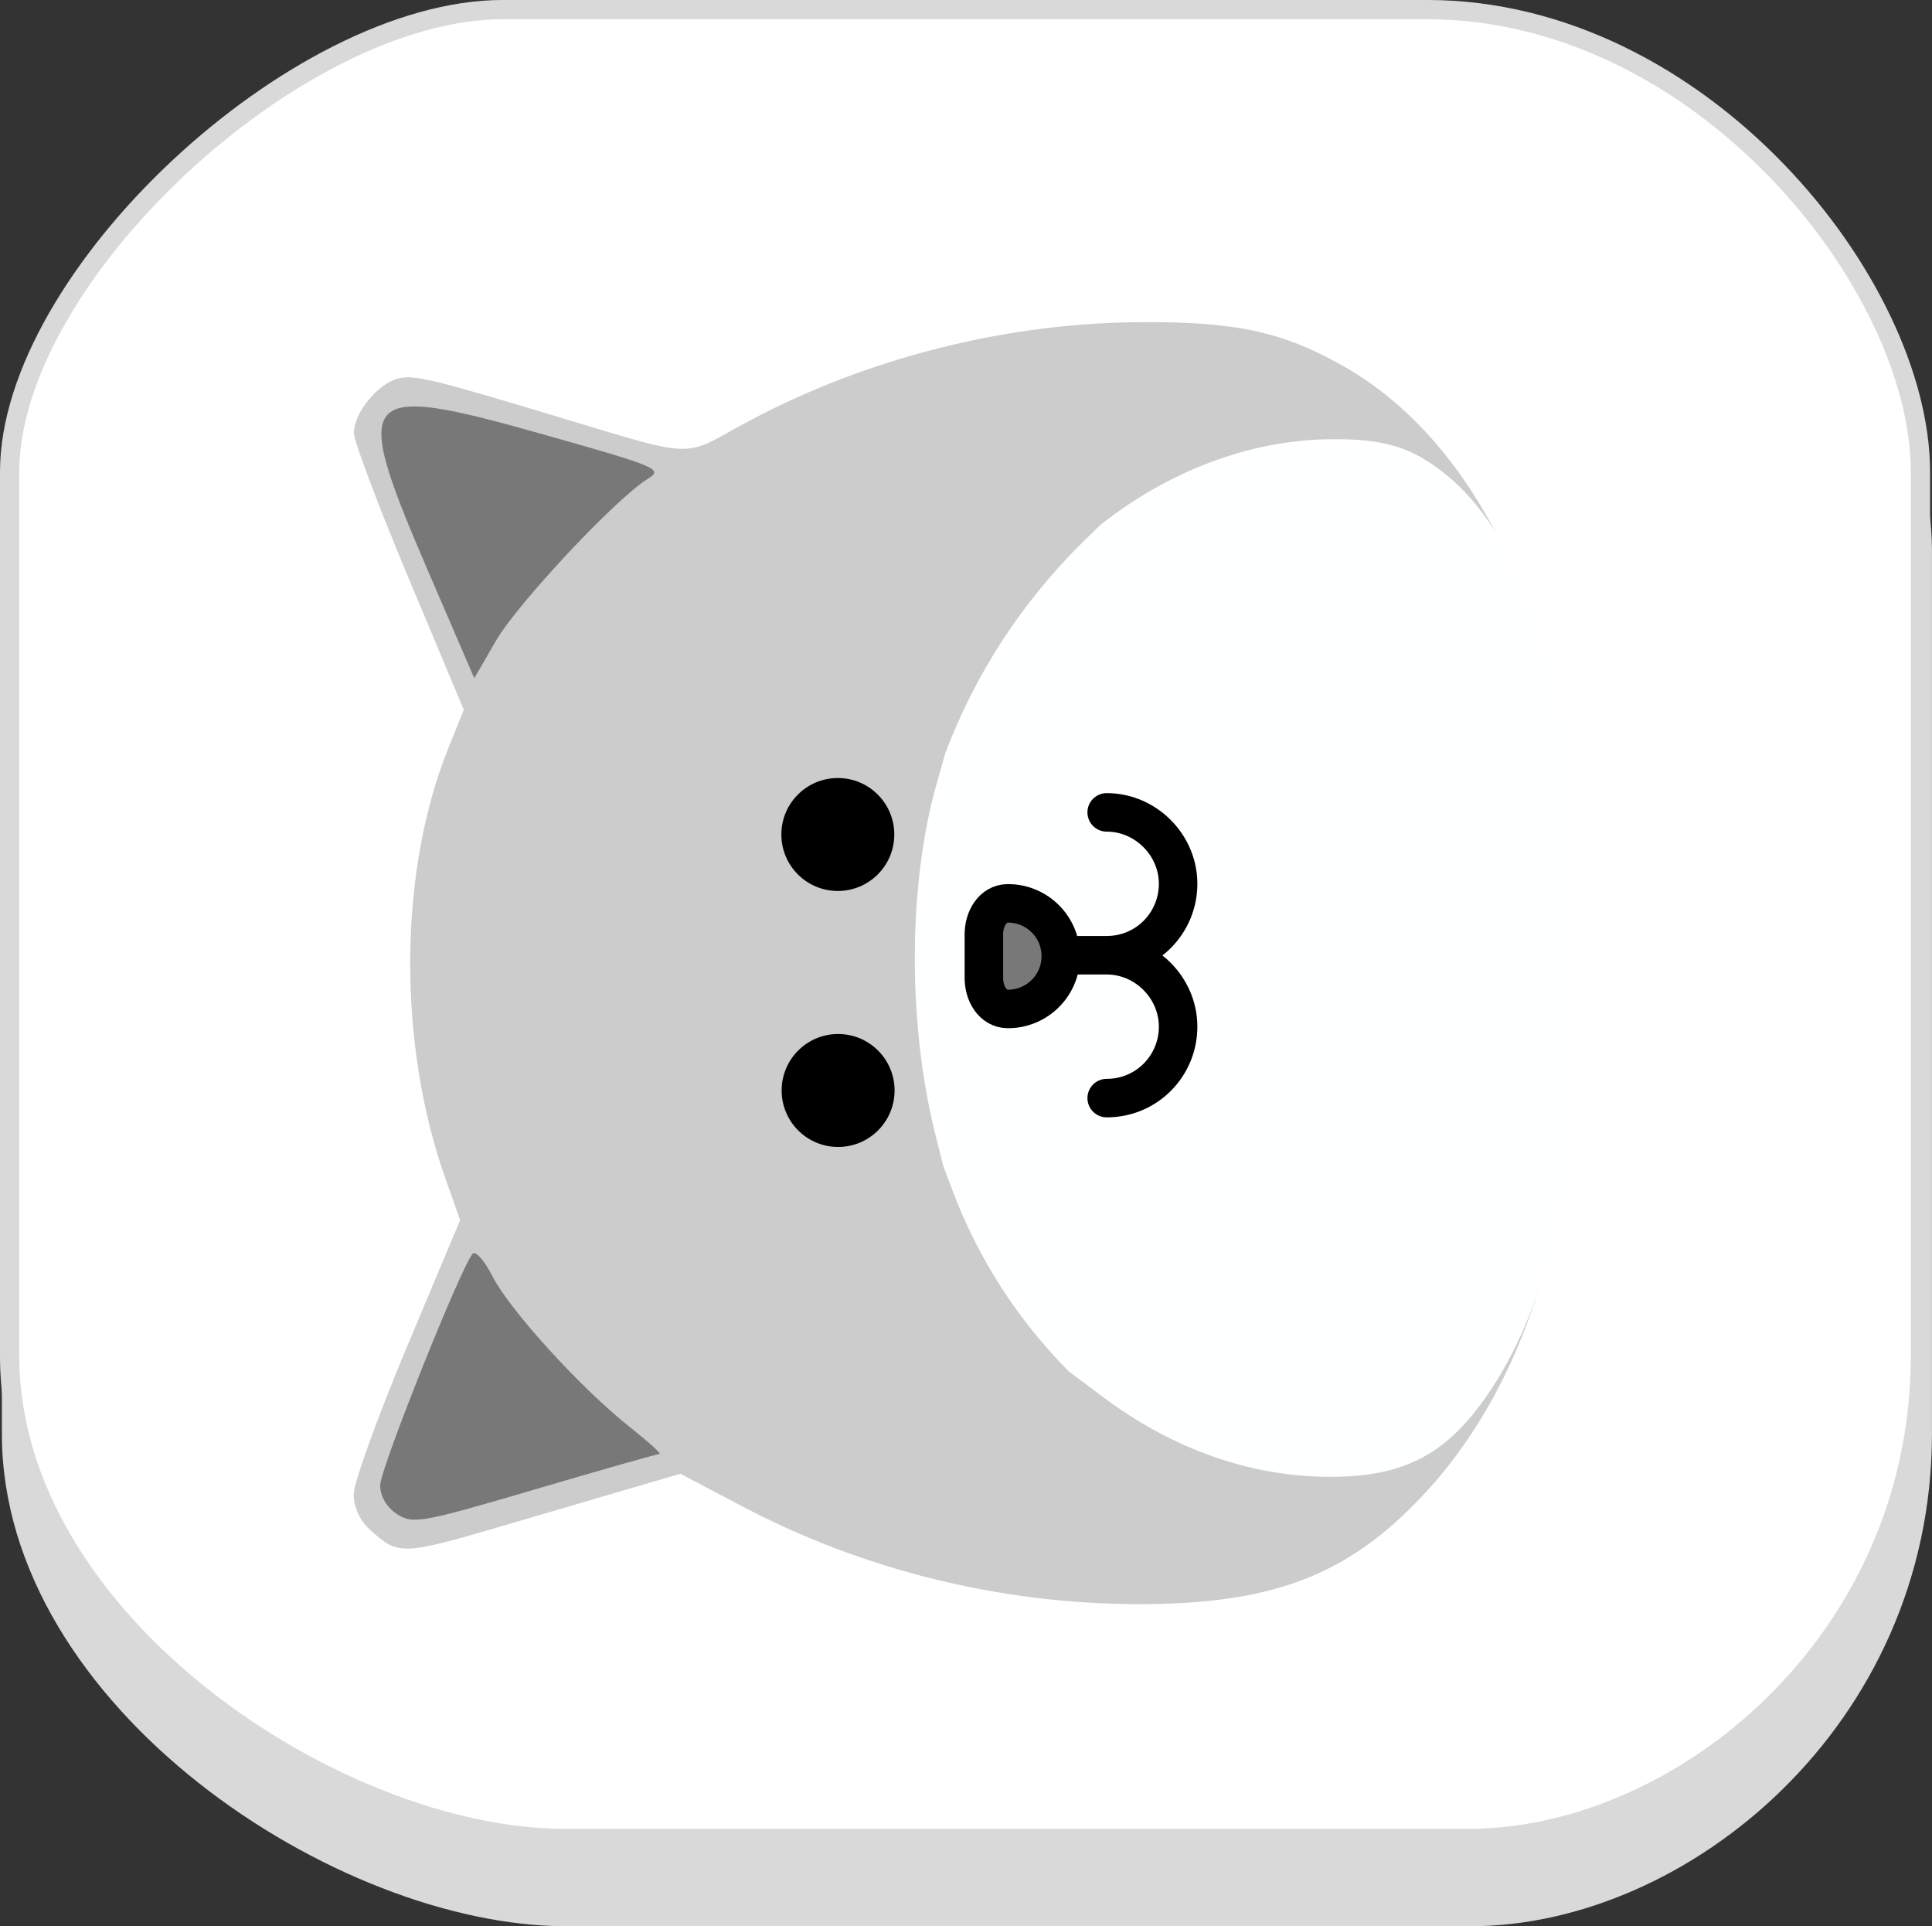 <svg version="1.1" xmlns="http://www.w3.org/2000/svg" xmlns:xlink="http://www.w3.org/1999/xlink" width="100.351" height="100.042" viewBox="0,0,100.351,100.042"><rect x="0" y="0" width="100.351" height="100.042" fill="#333333" stroke="none"/><g transform="translate(-269.825,-129.979)"><g data-paper-data="{&quot;isPaintingLayer&quot;:true}" stroke-linejoin="miter" stroke-miterlimit="10" stroke-dasharray="" stroke-dashoffset="0" style="mix-blend-mode: normal"><g fill-rule="nonzero" stroke="#d9d9d9" stroke-width="1" stroke-linecap="butt"><path d="M270.423,204.441c0,-16.395 0,-36.458 0,-45.891c0,-10.121 14.872,-24.013 25.613,-24.013c9.942,0 30.974,0 48.025,0c14.184,0 25.613,14.234 25.613,24.013c0,9.087 0,29.523 0,45.891c0,14.841 -12.455,25.08 -23.479,25.08c-16.792,0 -35.9,0 -46.958,0c-11.716,0 -28.815,-11.232 -28.815,-25.08z" fill="#d9d9d9"/><path d="M270.325,200.382c0,-16.395 0,-36.458 0,-45.891c0,-10.121 14.872,-24.013 25.613,-24.013c9.942,0 30.974,0 48.025,0c14.184,0 25.613,14.234 25.613,24.013c0,9.087 0,29.523 0,45.891c0,14.841 -12.455,25.08 -23.479,25.08c-16.792,0 -35.9,0 -46.958,0c-11.716,0 -28.815,-11.232 -28.815,-25.08z" fill="#ffffff"/></g><g><path d="M290.961,199.935l2.764,-6.59l-0.76,-2.142c-2.495,-7.03 -2.441,-15.928 0.137,-22.341l0.812,-2.019l-2.848,-6.795c-1.567,-3.737 -2.853,-7.144 -2.859,-7.57c-0.014,-1.034 1.235,-2.573 2.306,-2.841c0.833,-0.209 1.804,0.028 8.865,2.165c6.33,1.916 6.004,1.899 8.651,0.423c6.25,-3.487 13.661,-5.445 20.861,-5.513c5.105,-0.049 7.588,0.489 10.814,2.341c6.141,3.525 10.421,11.45 11.576,21.43c0.491,4.249 0.491,14.818 -0.001,19.075c-0.874,7.569 -3.469,13.763 -7.595,18.137c-3.898,4.132 -7.816,5.614 -14.795,5.597c-7.147,-0.018 -14.258,-1.782 -20.547,-5.098l-3.175,-1.674l-2.712,0.794c-1.491,0.436 -4.114,1.207 -5.828,1.711c-6.021,1.774 -6.059,1.776 -7.607,0.382c-0.498,-0.448 -0.825,-1.167 -0.825,-1.813c0,-0.588 1.244,-4.035 2.765,-7.66z" fill="#cccccc" fill-rule="evenodd" stroke="#000000" stroke-width="0" stroke-linecap="butt"/><path d="M318.466,170.721l0.462,-1.635c1.569,-4.146 4.023,-7.9 7.19,-11.001l0.848,-0.831c3.558,-2.822 7.778,-4.407 11.878,-4.462c2.907,-0.039 4.321,0.396 6.158,1.895c3.497,2.853 5.934,9.267 6.592,17.345c0.28,3.439 0.28,11.993 -0,15.438c-0.498,6.126 -1.975,11.14 -4.325,14.68c-2.22,3.344 -4.451,4.544 -8.425,4.53c-4.07,-0.014 -8.118,-1.442 -11.7,-4.126l-1.808,-1.355c-2.654,-2.67 -4.712,-5.873 -6.039,-9.396l-0.477,-1.267l-0.433,-1.734c-1.421,-5.689 -1.39,-12.891 0.078,-18.082z" fill="#feffff" fill-rule="nonzero" stroke="none" stroke-width="1" stroke-linecap="butt"/><path d="M298.021,152.535c6.002,1.695 6.272,1.81 5.441,2.321c-1.642,1.009 -6.767,6.48 -7.886,8.417l-1.116,1.933l-2.418,-5.61c-4.016,-9.319 -3.63,-9.775 5.98,-7.061z" fill="#787878" fill-rule="nonzero" stroke="none" stroke-width="1" stroke-linecap="butt"/><path d="M289.572,207.116c0,-0.841 4.166,-11.269 4.803,-12.023c0.148,-0.175 0.614,0.355 1.034,1.179c0.895,1.754 4.584,5.804 7.118,7.814c0.976,0.774 1.675,1.407 1.554,1.407c-0.122,0 -3.043,0.831 -6.492,1.847c-5.881,1.732 -6.325,1.811 -7.144,1.275c-0.539,-0.353 -0.874,-0.927 -0.874,-1.499z" fill="#787878" fill-rule="nonzero" stroke="none" stroke-width="1" stroke-linecap="butt"/><path d="M320.929,178.501c0,-0.799 0.454,-1.605 1.254,-1.605v0c1.515,0 2.742,1.228 2.742,2.743c0,1.515 -1.228,2.742 -2.742,2.742v0c-0.8,0 -1.254,-0.805 -1.254,-1.605z" fill="#787878" fill-rule="evenodd" stroke="#000000" stroke-width="2" stroke-linecap="butt"/><path d="M316.276,173.32c0,1.62 -1.313,2.933 -2.933,2.933c-1.62,0 -2.933,-1.313 -2.933,-2.933c0,-1.62 1.313,-2.933 2.933,-2.933c1.62,0 2.933,1.313 2.933,2.933z" fill="#000000" fill-rule="nonzero" stroke="none" stroke-width="1" stroke-linecap="butt"/><path d="M313.358,189.548c-1.62,0 -2.933,-1.313 -2.933,-2.933c0,-1.62 1.313,-2.933 2.933,-2.933c1.62,0 2.933,1.313 2.933,2.933c0,1.62 -1.313,2.933 -2.933,2.933z" fill="#000000" fill-rule="nonzero" stroke="none" stroke-width="1" stroke-linecap="butt"/><path d="M327.308,172.171c1.079,0 2.061,0.479 2.744,1.233c0.598,0.66 0.966,1.532 0.966,2.477c0,2.023 -1.619,3.71 -3.71,3.71c-0.135,0 -2.153,0 -2.153,0c-0.135,0 1.816,0 1.816,0c0,0 0.067,0 0.202,0c0,0 0,0 0.135,0c2.023,0 3.71,1.686 3.71,3.71c0,2.023 -1.619,3.71 -3.71,3.71" fill="none" fill-rule="nonzero" stroke="#000000" stroke-width="2" stroke-linecap="round"/></g></g></g></svg>